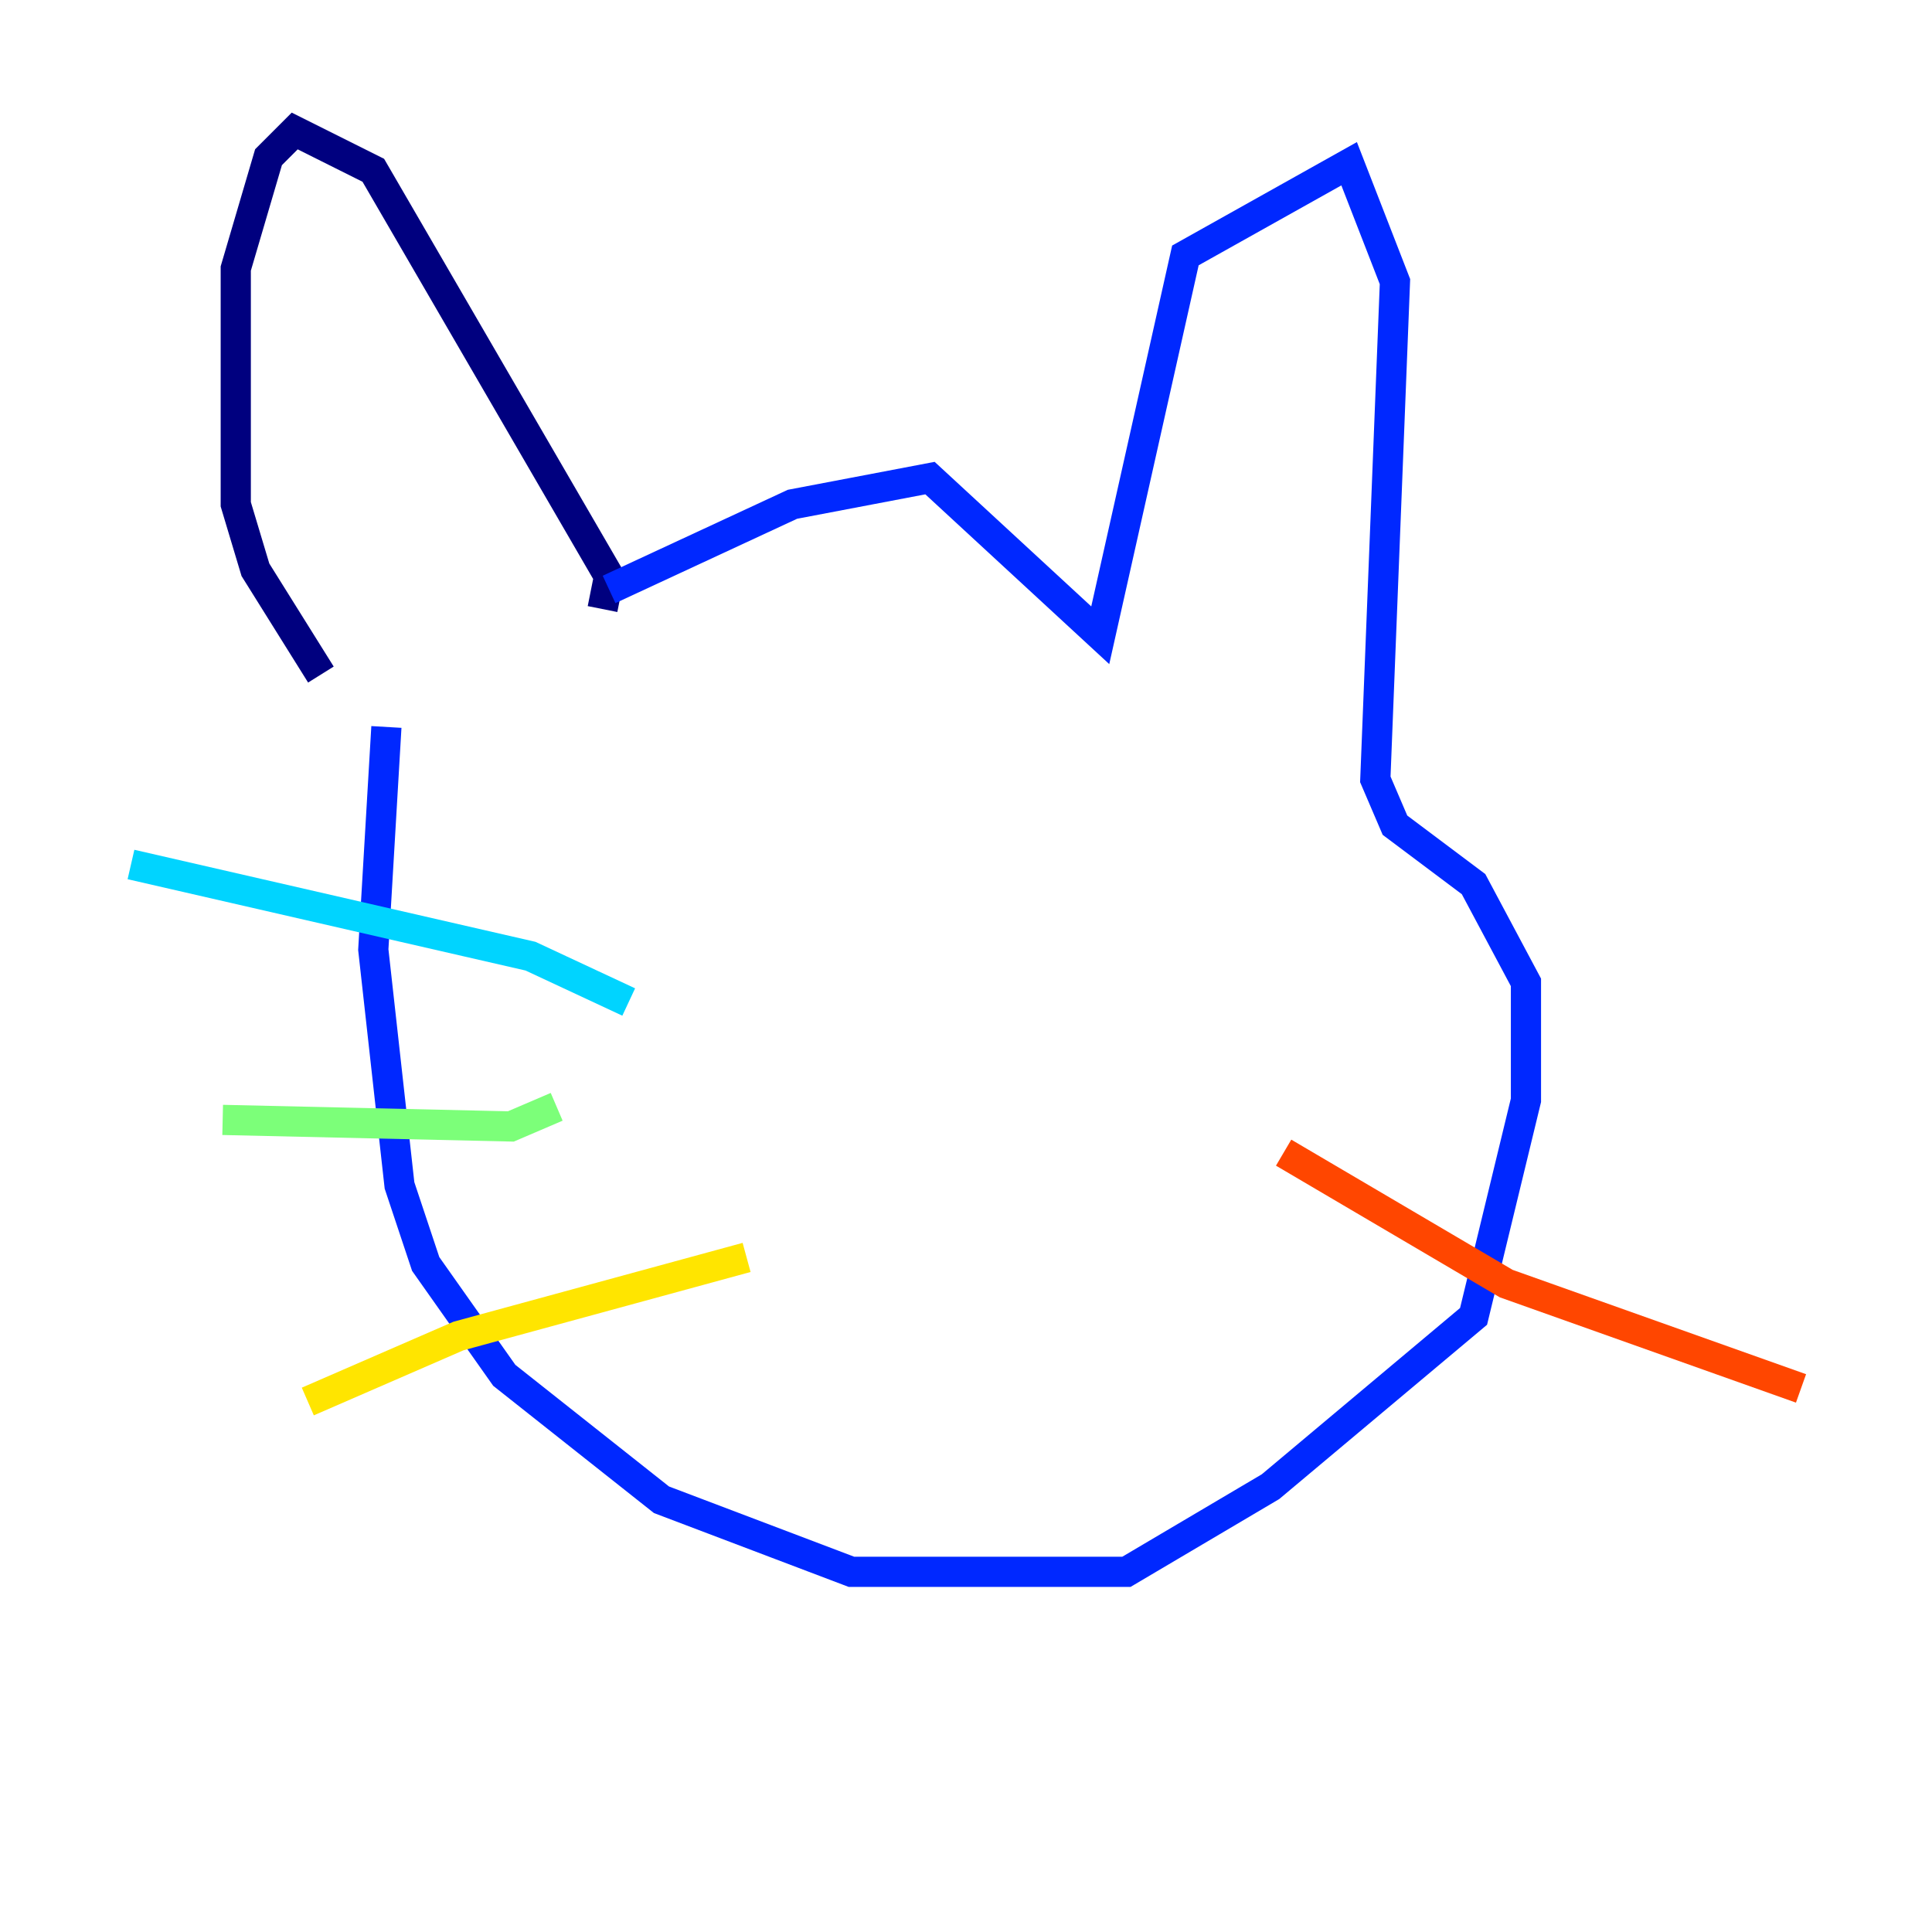 <?xml version="1.0" encoding="utf-8" ?>
<svg baseProfile="tiny" height="128" version="1.2" viewBox="0,0,128,128" width="128" xmlns="http://www.w3.org/2000/svg" xmlns:ev="http://www.w3.org/2001/xml-events" xmlns:xlink="http://www.w3.org/1999/xlink"><defs /><polyline fill="none" points="39.919,40.352 40.352,38.183 24.732,11.281 19.525,8.678 17.79,10.414 15.62,17.79 15.62,33.41 16.922,37.749 21.261,44.691" stroke="#00007f" stroke-width="2" /><polyline fill="none" points="40.352,39.051 52.502,33.41 61.614,31.675 72.895,42.088 78.536,16.922 89.383,10.848 92.42,18.658 91.119,51.634 92.42,54.671 97.627,58.576 101.098,65.085 101.098,72.895 97.627,87.214 84.176,98.495 74.63,104.136 56.407,104.136 43.824,99.363 33.41,91.119 28.203,83.742 26.468,78.536 24.732,62.915 25.6,48.163" stroke="#0028ff" stroke-width="2" /><polyline fill="none" points="41.654,66.386 35.146,63.349 8.678,57.275" stroke="#00d4ff" stroke-width="2" /><polyline fill="none" points="36.881,73.329 33.844,74.63 14.752,74.197" stroke="#7cff79" stroke-width="2" /><polyline fill="none" points="49.464,83.308 30.373,88.515 20.393,92.854" stroke="#ffe500" stroke-width="2" /><polyline fill="none" points="85.044,76.366 99.797,85.044 119.322,91.986" stroke="#ff4600" stroke-width="2" /><polyline fill="none" points="90.685,71.159 90.685,71.159" stroke="#7f0000" stroke-width="2" /></svg>